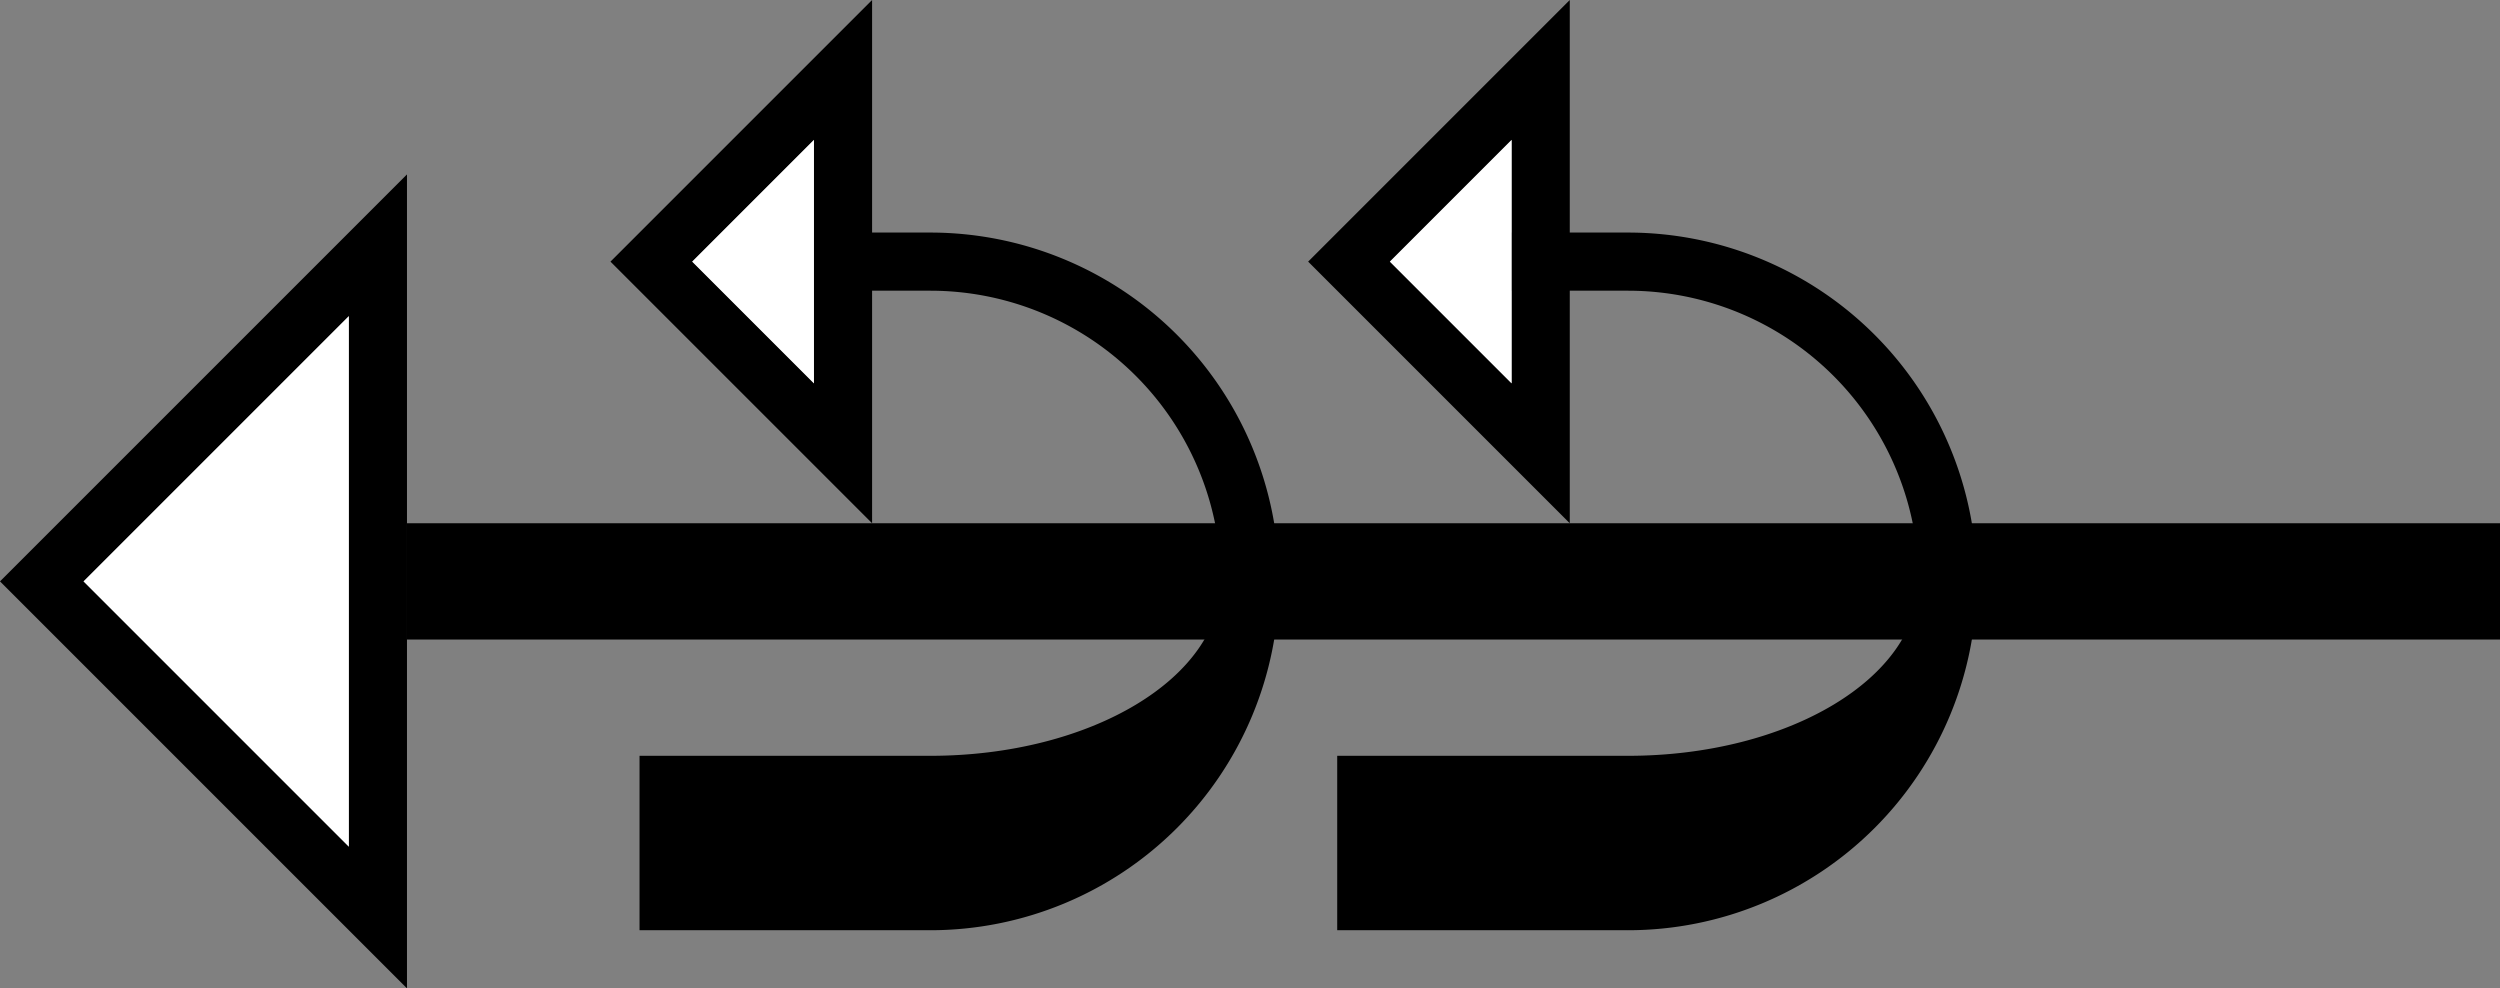 <svg xmlns="http://www.w3.org/2000/svg" version="1.0" width="43" height="17"><rect width="100%" height="100%" fill="#808080" stroke="none"/><path d="M7 11h36V9H7v2z"/><path d="M14 4v1h2a5 5 0 0 1 5 5c0 1.657-2.239 3-5 3h-5v3h5a6 6 0 0 0 0-12h-2z"/><path d="M15 0l-4.5 4.5L15 9V0zm-1 2.406v4.188L11.906 4.5 14 2.406zM7 17l-7-7 7-7v14zm-1-2.438V5.438L1.437 10 6 14.563z"/><path d="M6 14.563L1.437 10 6 5.437v9.125zM14 2.406L11.906 4.5 14 6.594V2.406z" fill="#fff"/><path d="M26 4v1h2a5 5 0 0 1 5 5c0 1.657-2.239 3-5 3h-5v3h5a6 6 0 0 0 0-12h-2z"/><path d="M27 0l-4.5 4.5L27 9V0zm-1 2.406v4.188L23.906 4.5 26 2.406z"/><path d="M26 2.406L23.906 4.5 26 6.594V2.406z" fill="#fff"/></svg>